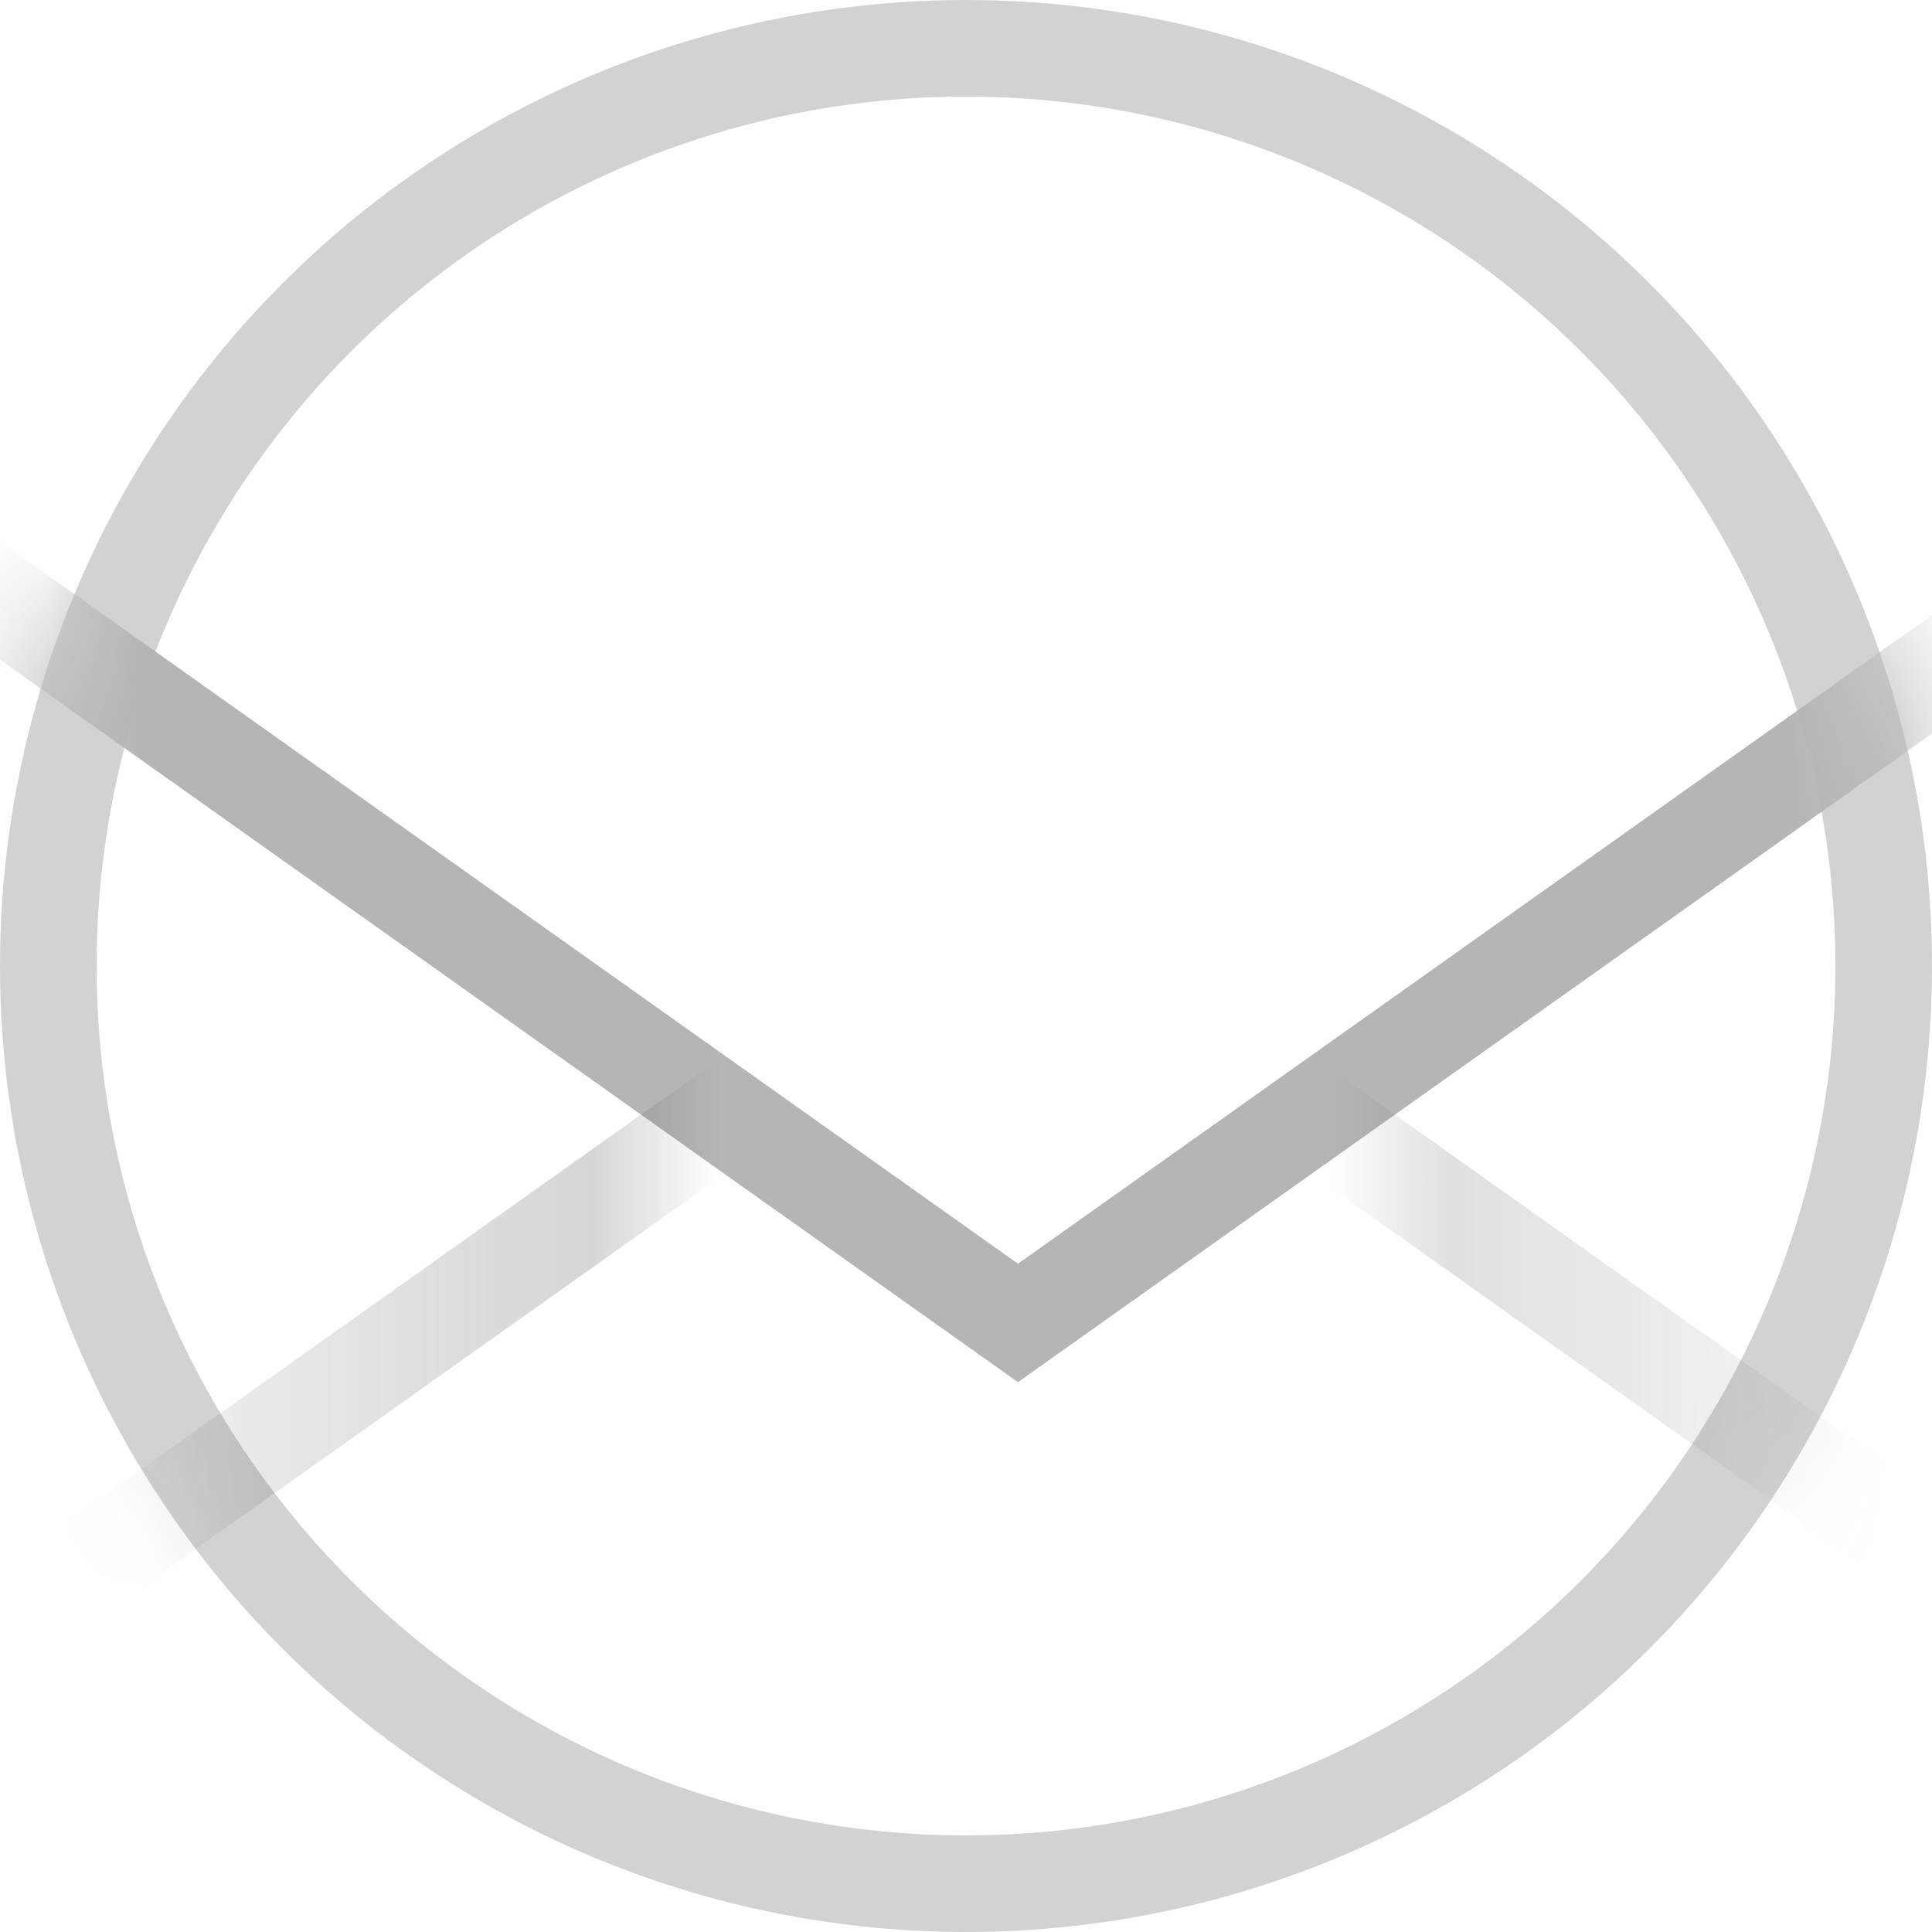<?xml version="1.0" encoding="UTF-8"?>
<svg width="20px" height="20px" viewBox="0 0 20 20" version="1.1" xmlns="http://www.w3.org/2000/svg" xmlns:xlink="http://www.w3.org/1999/xlink">
    <!-- Generator: Sketch 49.1 (51147) - http://www.bohemiancoding.com/sketch -->
    <title>Mail</title>
    <desc>Created with Sketch.</desc>
    <defs>
        <circle id="path-1" cx="10" cy="10" r="10"></circle>
        <linearGradient x1="92.13%" y1="14.192%" x2="9.846%" y2="14.192%" id="linearGradient-3">
            <stop stop-color="#979797" stop-opacity="0" offset="0%"></stop>
            <stop stop-color="#606060" stop-opacity="0.197" offset="31.497%"></stop>
            <stop stop-color="#595959" stop-opacity="0" offset="37.102%"></stop>
            <stop stop-color="#383838" stop-opacity="0" offset="64.825%"></stop>
            <stop stop-color="#323232" stop-opacity="0.2" offset="70.638%"></stop>
            <stop stop-color="#000000" stop-opacity="0" offset="100%"></stop>
        </linearGradient>
    </defs>
    <g id="Symbols" stroke="none" stroke-width="1" fill="none" fill-rule="evenodd">
        <g id="bottom_area" transform="translate(-630, 0)">
            <g id="Mail">
                <g transform="translate(630, 0)">
                    <g id="Shadows">
                        <mask id="mask-2" fill="white">
                            <use xlink:href="#path-1"></use>
                        </mask>
                        <circle stroke-opacity="0.422" stroke="#969696" cx="10" cy="10" r="9.5"></circle>
                        <path d="M-2.905,4.154 L10.538,13.695 L23.982,4.154 L10.538,-5.387 L-2.905,4.154 Z" id="Top" stroke="#B5B5B5" mask="url(#mask-2)"></path>
                        <path d="M-2.905,18.923 L10.538,28.464 L23.982,18.923 L10.538,9.382 L-2.905,18.923 Z" id="Bottom" stroke="url(#linearGradient-3)" mask="url(#mask-2)"></path>
                    </g>
                </g>
            </g>
        </g>
    </g>
</svg>